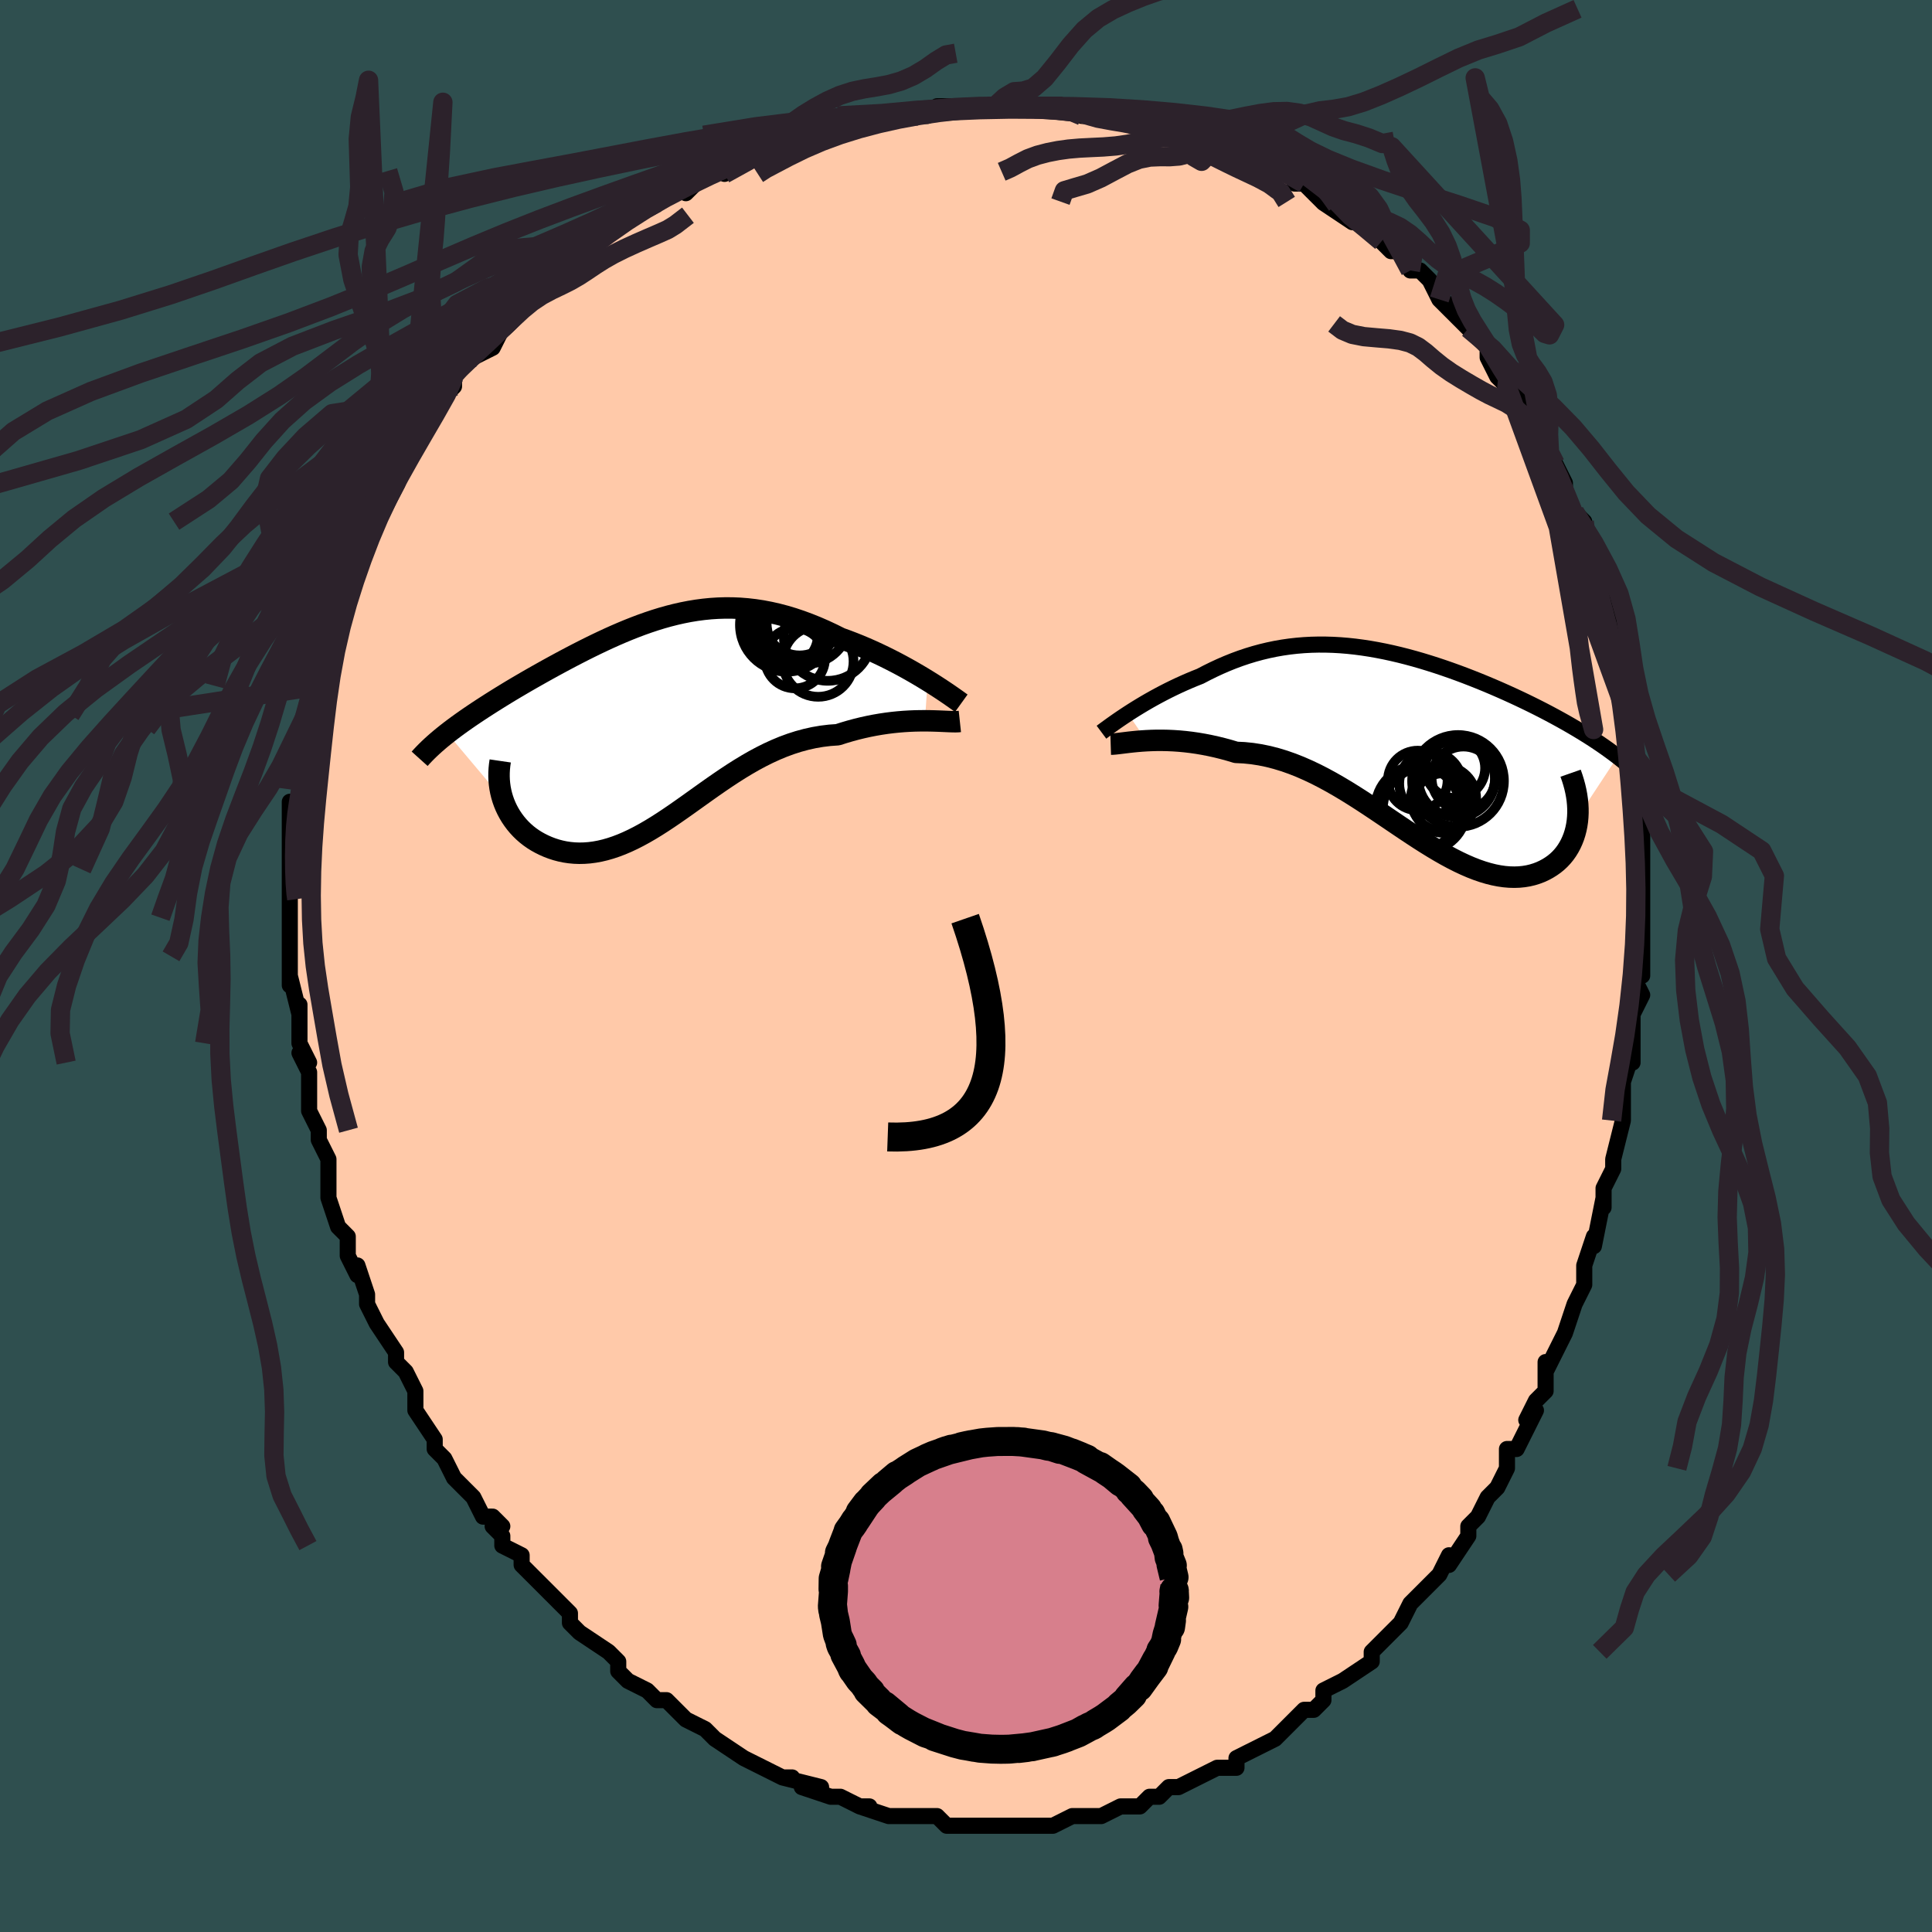 <svg viewBox="-100 -100 200 200" xmlns="http://www.w3.org/2000/svg" width="400" height="400" id="face-svg"><defs><clipPath id="leftEyeClipPath"><polyline points="27.844,-4.198,27.339,-4.507,26.814,-4.819,26.27,-5.135,25.709,-5.451,25.133,-5.767,24.544,-6.08,23.941,-6.389,23.328,-6.694,22.704,-6.992,22.072,-7.283,21.432,-7.565,20.786,-7.837,20.133,-8.099,19.476,-8.35,18.816,-8.588,17.992,-8.998,17.17,-9.382,16.35,-9.739,15.532,-10.068,14.719,-10.368,13.91,-10.639,13.106,-10.879,12.307,-11.089,11.514,-11.268,10.727,-11.418,9.945,-11.537,9.17,-11.626,8.4,-11.687,7.637,-11.719,6.88,-11.723,6.128,-11.7,5.383,-11.652,4.643,-11.578,3.909,-11.481,3.18,-11.361,2.457,-11.219,1.74,-11.057,1.027,-10.876,0.32,-10.677,-0.382,-10.461,-1.079,-10.229,-1.771,-9.984,-2.457,-9.725,-3.139,-9.455,-3.815,-9.174,-4.486,-8.884,-5.151,-8.586,-5.811,-8.28,-6.464,-7.969,-7.112,-7.652,-7.753,-7.332,-8.388,-7.008,-9.015,-6.682,-9.635,-6.355,-10.248,-6.026,-10.852,-5.698,-11.448,-5.371,-12.034,-5.044,-12.612,-4.719,-13.179,-4.397,-13.736,-4.076,-14.281,-3.758,-14.816,-3.444,-15.338,-3.132,-15.847,-2.823,-16.346,-2.516,-16.835,-2.212,-17.315,-1.91,-17.785,-1.61,-18.245,-1.313,-18.694,-1.018,-19.132,-0.726,-19.56,-0.436,-19.976,-0.149,-20.38,0.136,-20.772,0.418,-21.153,0.698,-21.521,0.975,-21.877,1.251,-16.14,8.068,-16.008,8.444,-15.855,8.815,-15.684,9.178,-15.494,9.533,-15.285,9.88,-15.058,10.216,-14.814,10.542,-14.552,10.856,-14.273,11.157,-13.978,11.444,-13.666,11.716,-13.339,11.973,-12.997,12.213,-12.641,12.435,-12.269,12.642,-11.879,12.836,-11.472,13.015,-11.049,13.176,-10.611,13.318,-10.159,13.438,-9.693,13.535,-9.214,13.606,-8.722,13.652,-8.219,13.67,-7.705,13.659,-7.18,13.62,-6.646,13.55,-6.102,13.451,-5.55,13.321,-4.989,13.16,-4.421,12.97,-3.844,12.75,-3.261,12.501,-2.67,12.224,-2.073,11.92,-1.469,11.59,-0.858,11.236,-0.241,10.859,0.382,10.461,1.012,10.044,1.648,9.611,2.291,9.163,2.941,8.704,3.598,8.235,4.262,7.76,4.934,7.281,5.613,6.801,6.301,6.324,6.997,5.852,7.701,5.388,8.414,4.936,9.137,4.499,9.868,4.079,10.609,3.681,11.36,3.306,12.121,2.958,12.891,2.638,13.671,2.351,14.46,2.098,15.259,1.881,16.066,1.701,16.881,1.561,17.703,1.461,18.531,1.402,19.178,1.195,19.823,1.005,20.465,0.831,21.104,0.675,21.738,0.535,22.367,0.412,22.989,0.305,23.603,0.214,24.208,0.138,24.802,0.077,25.385,0.029,25.953,-0.005,26.506,-0.028,27.042,-0.039,27.559,-0.042"></polyline></clipPath><clipPath id="rightEyeClipPath"><polyline points="-28.347,-3.432,-27.946,-3.69,-27.527,-3.953,-27.091,-4.22,-26.639,-4.49,-26.172,-4.761,-25.691,-5.032,-25.196,-5.302,-24.689,-5.57,-24.171,-5.835,-23.642,-6.095,-23.102,-6.351,-22.553,-6.6,-21.996,-6.843,-21.43,-7.079,-20.856,-7.307,-20.178,-7.661,-19.493,-7.998,-18.802,-8.319,-18.105,-8.62,-17.402,-8.902,-16.694,-9.163,-15.98,-9.403,-15.262,-9.621,-14.54,-9.817,-13.813,-9.991,-13.082,-10.143,-12.347,-10.272,-11.609,-10.378,-10.866,-10.462,-10.121,-10.524,-9.372,-10.564,-8.621,-10.582,-7.866,-10.579,-7.109,-10.556,-6.35,-10.513,-5.589,-10.45,-4.826,-10.368,-4.062,-10.267,-3.296,-10.15,-2.53,-10.015,-1.764,-9.865,-0.998,-9.699,-0.233,-9.519,0.531,-9.325,1.293,-9.118,2.053,-8.899,2.811,-8.668,3.565,-8.428,4.315,-8.177,5.061,-7.918,5.802,-7.651,6.536,-7.376,7.265,-7.094,7.986,-6.807,8.699,-6.515,9.404,-6.218,10.099,-5.917,10.785,-5.613,11.46,-5.306,12.124,-4.997,12.776,-4.687,13.416,-4.375,14.042,-4.063,14.655,-3.75,15.253,-3.437,15.838,-3.124,16.413,-2.809,16.977,-2.494,17.529,-2.177,18.069,-1.859,18.597,-1.541,19.112,-1.222,19.615,-0.903,20.104,-0.584,20.579,-0.264,21.041,0.055,21.489,0.375,21.923,0.694,22.343,1.013,18.219,7.274,18.179,7.701,18.117,8.119,18.033,8.529,17.929,8.928,17.804,9.317,17.657,9.694,17.491,10.058,17.303,10.408,17.096,10.743,16.869,11.062,16.622,11.364,16.356,11.648,16.071,11.913,15.768,12.158,15.445,12.386,15.102,12.599,14.739,12.794,14.355,12.97,13.952,13.123,13.53,13.253,13.09,13.357,12.631,13.433,12.154,13.481,11.661,13.498,11.151,13.485,10.624,13.44,10.082,13.362,9.525,13.252,8.953,13.109,8.367,12.934,7.767,12.726,7.154,12.487,6.528,12.216,5.89,11.916,5.24,11.587,4.579,11.231,3.907,10.849,3.224,10.443,2.53,10.015,1.827,9.568,1.115,9.104,0.393,8.625,-0.338,8.134,-1.077,7.634,-1.824,7.128,-2.58,6.619,-3.343,6.11,-4.114,5.604,-4.891,5.106,-5.676,4.617,-6.467,4.143,-7.264,3.685,-8.067,3.247,-8.875,2.832,-9.689,2.445,-10.507,2.086,-11.33,1.76,-12.156,1.47,-12.985,1.217,-13.817,1.003,-14.651,0.831,-15.485,0.702,-16.319,0.617,-17.152,0.577,-17.833,0.373,-18.509,0.188,-19.18,0.022,-19.844,-0.125,-20.502,-0.254,-21.151,-0.365,-21.791,-0.457,-22.421,-0.532,-23.039,-0.59,-23.645,-0.631,-24.236,-0.657,-24.812,-0.669,-25.371,-0.668,-25.912,-0.654,-26.433,-0.63"></polyline></clipPath><filter id="fuzzy"><feTurbulence id="turbulence" baseFrequency="0.05" numOctaves="3" type="noise" result="noise"></feTurbulence><feDisplacementMap in="SourceGraphic" in2="noise" scale="2"></feDisplacementMap></filter><linearGradient id="rainbowGradient" x1="0%" y1="0%" x2="100%" y2="0%"><stop offset="0%" style="stop-color: rgb(44, 34, 43);  stop-opacity: 1"></stop><stop offset="50%" style="stop-color: rgb(0, 191, 255);  stop-opacity: 1"></stop><stop offset="100%" style="stop-color: rgb(0, 191, 255);  stop-opacity: 1"></stop></linearGradient></defs><title>That&#39;s an ugly face</title><desc>CREATED BY XUAN TANG, MORE INFO AT TXSTC55.GITHUB.IO</desc><rect x="-100" y="-100" width="100%" height="100%" opacity="1" fill="rgb(47, 79, 79)"></rect><polyline id="faceContour" points="70,1,69,1,70,3,69,5,69,8,69,7,69,10,69,9,68,12,68,15,68,16,68,16,67,20,67,21,67,21,66,23,66,23,66,25,66,24,65,29,65,28,64,31,64,32,64,32,64,33,63,35,62,38,61,40,61,40,60,42,60,41,60,44,59,45,58,47,59,46,57,50,56,50,56,52,56,52,55,54,54,55,53,57,53,57,52,58,52,59,50,62,50,61,49,63,49,63,47,65,46,66,46,66,45,68,45,68,43,70,42,71,42,72,42,72,39,74,39,74,39,74,37,75,37,76,36,77,35,77,34,78,34,78,32,80,32,80,30,81,30,81,30,81,28,82,28,83,26,83,24,84,24,84,22,85,22,85,21,85,20,86,19,86,18,87,17,87,16,87,16,87,14,88,12,88,12,88,12,88,11,88,9,89,8,89,7,89,6,89,5,89,4,89,4,89,1,89,0,89,-1,89,0,89,-2,89,-3,88,-5,88,-5,88,-6,88,-7,88,-8,88,-11,87,-10,87,-11,87,-13,86,-14,86,-14,86,-17,85,-15,85,-19,84,-19,84,-18,84,-19,84,-21,83,-21,83,-23,82,-23,82,-26,80,-26,80,-26,80,-27,79,-29,78,-29,78,-31,76,-31,76,-32,76,-33,75,-35,74,-36,73,-36,72,-37,71,-37,71,-40,69,-40,69,-41,68,-41,67,-43,65,-43,65,-44,64,-44,64,-46,62,-46,61,-48,60,-48,59,-49,58,-48,58,-49,57,-50,57,-51,55,-51,55,-53,53,-54,51,-55,50,-55,49,-55,49,-57,46,-57,45,-57,44,-57,44,-58,42,-59,41,-59,40,-61,37,-61,37,-61,37,-62,35,-62,35,-62,34,-63,31,-63,32,-64,30,-64,28,-65,27,-66,24,-66,24,-66,22,-66,22,-66,20,-67,18,-67,17,-67,17,-68,15,-68,13,-68,11,-69,9,-68,10,-69,8,-69,6,-69,4,-69,5,-70,1,-70,2,-70,-1,-70,0,-70,-1,-70,-5,-70,-6,-70,-7,-70,-7,-70,-9,-70,-10,-70,-10,-70,-15,-70,-16,-70,-17,-69,-17,-69,-18,-69,-19,-69,-20,-69,-23,-69,-22,-68,-24,-68,-26,-68,-28,-67,-29,-67,-29,-67,-32,-66,-33,-66,-36,-65,-37,-66,-36,-65,-36,-64,-40,-64,-41,-63,-42,-63,-43,-63,-43,-63,-44,-62,-46,-61,-46,-60,-49,-60,-49,-59,-50,-59,-51,-58,-52,-58,-53,-57,-54,-56,-56,-55,-58,-55,-58,-54,-59,-53,-60,-53,-61,-51,-63,-51,-63,-51,-63,-49,-64,-48,-66,-48,-66,-47,-67,-45,-69,-46,-68,-43,-71,-43,-71,-42,-71,-41,-72,-41,-73,-38,-75,-40,-73,-38,-75,-37,-76,-36,-77,-34,-78,-32,-79,-32,-79,-32,-79,-30,-81,-29,-80,-27,-82,-26,-82,-24,-83,-25,-83,-25,-82,-21,-84,-22,-84,-19,-85,-19,-85,-19,-85,-18,-86,-16,-86,-15,-86,-13,-87,-12,-87,-10,-88,-9,-88,-9,-88,-7,-88,-5,-88,-4,-88,-3,-89,-2,-89,-1,-89,0,-89,1,-89,3,-89,4,-89,5,-89,6,-89,7,-89,7,-89,10,-89,11,-89,10,-89,14,-88,12,-88,16,-88,18,-88,18,-88,19,-87,20,-87,22,-87,23,-86,23,-86,24,-86,25,-86,26,-85,27,-85,28,-84,31,-83,29,-84,32,-83,34,-82,34,-81,35,-81,36,-80,37,-79,37,-79,40,-77,40,-77,41,-77,42,-76,43,-75,44,-74,45,-74,46,-72,47,-72,48,-71,49,-69,51,-68,49,-69,50,-68,52,-66,52,-66,54,-64,54,-63,55,-61,56,-60,56,-60,56,-61,58,-58,57,-58,59,-56,60,-54,60,-53,61,-52,62,-50,62,-49,62,-49,63,-47,63,-47,64,-46,64,-43,64,-43,65,-41,65,-40,65,-39,66,-39,67,-35,67,-33,67,-33,67,-32,68,-30,68,-28,68,-29,69,-26,69,-25,69,-24,69,-22,69,-22,69,-18,69,-17,69,-18,70,-14,70,-13,70,-11,70,-12,70,-9,70,-6,70,-7,70,-5,70,-5,70,-1,70,1,69,1" fill="#ffc9a9" stroke="black" stroke-width="1.667" stroke-linejoin="round" filter="url(#fuzzy)"></polyline><g transform="translate(45.11 -22.692)"><polyline id="rightCountour" points="-28.347,-3.432,-27.946,-3.69,-27.527,-3.953,-27.091,-4.22,-26.639,-4.49,-26.172,-4.761,-25.691,-5.032,-25.196,-5.302,-24.689,-5.57,-24.171,-5.835,-23.642,-6.095,-23.102,-6.351,-22.553,-6.6,-21.996,-6.843,-21.43,-7.079,-20.856,-7.307,-20.178,-7.661,-19.493,-7.998,-18.802,-8.319,-18.105,-8.62,-17.402,-8.902,-16.694,-9.163,-15.98,-9.403,-15.262,-9.621,-14.54,-9.817,-13.813,-9.991,-13.082,-10.143,-12.347,-10.272,-11.609,-10.378,-10.866,-10.462,-10.121,-10.524,-9.372,-10.564,-8.621,-10.582,-7.866,-10.579,-7.109,-10.556,-6.35,-10.513,-5.589,-10.45,-4.826,-10.368,-4.062,-10.267,-3.296,-10.15,-2.53,-10.015,-1.764,-9.865,-0.998,-9.699,-0.233,-9.519,0.531,-9.325,1.293,-9.118,2.053,-8.899,2.811,-8.668,3.565,-8.428,4.315,-8.177,5.061,-7.918,5.802,-7.651,6.536,-7.376,7.265,-7.094,7.986,-6.807,8.699,-6.515,9.404,-6.218,10.099,-5.917,10.785,-5.613,11.46,-5.306,12.124,-4.997,12.776,-4.687,13.416,-4.375,14.042,-4.063,14.655,-3.75,15.253,-3.437,15.838,-3.124,16.413,-2.809,16.977,-2.494,17.529,-2.177,18.069,-1.859,18.597,-1.541,19.112,-1.222,19.615,-0.903,20.104,-0.584,20.579,-0.264,21.041,0.055,21.489,0.375,21.923,0.694,22.343,1.013,18.219,7.274,18.179,7.701,18.117,8.119,18.033,8.529,17.929,8.928,17.804,9.317,17.657,9.694,17.491,10.058,17.303,10.408,17.096,10.743,16.869,11.062,16.622,11.364,16.356,11.648,16.071,11.913,15.768,12.158,15.445,12.386,15.102,12.599,14.739,12.794,14.355,12.97,13.952,13.123,13.53,13.253,13.09,13.357,12.631,13.433,12.154,13.481,11.661,13.498,11.151,13.485,10.624,13.44,10.082,13.362,9.525,13.252,8.953,13.109,8.367,12.934,7.767,12.726,7.154,12.487,6.528,12.216,5.89,11.916,5.24,11.587,4.579,11.231,3.907,10.849,3.224,10.443,2.53,10.015,1.827,9.568,1.115,9.104,0.393,8.625,-0.338,8.134,-1.077,7.634,-1.824,7.128,-2.58,6.619,-3.343,6.11,-4.114,5.604,-4.891,5.106,-5.676,4.617,-6.467,4.143,-7.264,3.685,-8.067,3.247,-8.875,2.832,-9.689,2.445,-10.507,2.086,-11.33,1.76,-12.156,1.47,-12.985,1.217,-13.817,1.003,-14.651,0.831,-15.485,0.702,-16.319,0.617,-17.152,0.577,-17.833,0.373,-18.509,0.188,-19.18,0.022,-19.844,-0.125,-20.502,-0.254,-21.151,-0.365,-21.791,-0.457,-22.421,-0.532,-23.039,-0.59,-23.645,-0.631,-24.236,-0.657,-24.812,-0.669,-25.371,-0.668,-25.912,-0.654,-26.433,-0.63" fill="white" stroke="white" stroke-width="0" stroke-linejoin="round" filter="url(#fuzzy)"></polyline></g><g transform="translate(-31.813 -25.342)"><polyline id="leftCountour" points="27.844,-4.198,27.339,-4.507,26.814,-4.819,26.27,-5.135,25.709,-5.451,25.133,-5.767,24.544,-6.08,23.941,-6.389,23.328,-6.694,22.704,-6.992,22.072,-7.283,21.432,-7.565,20.786,-7.837,20.133,-8.099,19.476,-8.35,18.816,-8.588,17.992,-8.998,17.17,-9.382,16.35,-9.739,15.532,-10.068,14.719,-10.368,13.91,-10.639,13.106,-10.879,12.307,-11.089,11.514,-11.268,10.727,-11.418,9.945,-11.537,9.17,-11.626,8.4,-11.687,7.637,-11.719,6.88,-11.723,6.128,-11.7,5.383,-11.652,4.643,-11.578,3.909,-11.481,3.18,-11.361,2.457,-11.219,1.74,-11.057,1.027,-10.876,0.32,-10.677,-0.382,-10.461,-1.079,-10.229,-1.771,-9.984,-2.457,-9.725,-3.139,-9.455,-3.815,-9.174,-4.486,-8.884,-5.151,-8.586,-5.811,-8.28,-6.464,-7.969,-7.112,-7.652,-7.753,-7.332,-8.388,-7.008,-9.015,-6.682,-9.635,-6.355,-10.248,-6.026,-10.852,-5.698,-11.448,-5.371,-12.034,-5.044,-12.612,-4.719,-13.179,-4.397,-13.736,-4.076,-14.281,-3.758,-14.816,-3.444,-15.338,-3.132,-15.847,-2.823,-16.346,-2.516,-16.835,-2.212,-17.315,-1.91,-17.785,-1.61,-18.245,-1.313,-18.694,-1.018,-19.132,-0.726,-19.56,-0.436,-19.976,-0.149,-20.38,0.136,-20.772,0.418,-21.153,0.698,-21.521,0.975,-21.877,1.251,-16.14,8.068,-16.008,8.444,-15.855,8.815,-15.684,9.178,-15.494,9.533,-15.285,9.88,-15.058,10.216,-14.814,10.542,-14.552,10.856,-14.273,11.157,-13.978,11.444,-13.666,11.716,-13.339,11.973,-12.997,12.213,-12.641,12.435,-12.269,12.642,-11.879,12.836,-11.472,13.015,-11.049,13.176,-10.611,13.318,-10.159,13.438,-9.693,13.535,-9.214,13.606,-8.722,13.652,-8.219,13.67,-7.705,13.659,-7.18,13.62,-6.646,13.55,-6.102,13.451,-5.55,13.321,-4.989,13.16,-4.421,12.97,-3.844,12.75,-3.261,12.501,-2.67,12.224,-2.073,11.92,-1.469,11.59,-0.858,11.236,-0.241,10.859,0.382,10.461,1.012,10.044,1.648,9.611,2.291,9.163,2.941,8.704,3.598,8.235,4.262,7.76,4.934,7.281,5.613,6.801,6.301,6.324,6.997,5.852,7.701,5.388,8.414,4.936,9.137,4.499,9.868,4.079,10.609,3.681,11.36,3.306,12.121,2.958,12.891,2.638,13.671,2.351,14.46,2.098,15.259,1.881,16.066,1.701,16.881,1.561,17.703,1.461,18.531,1.402,19.178,1.195,19.823,1.005,20.465,0.831,21.104,0.675,21.738,0.535,22.367,0.412,22.989,0.305,23.603,0.214,24.208,0.138,24.802,0.077,25.385,0.029,25.953,-0.005,26.506,-0.028,27.042,-0.039,27.559,-0.042" fill="white" stroke="white" stroke-width="0" stroke-linejoin="round" filter="url(#fuzzy)"></polyline></g><g transform="translate(45.11 -22.692)"><polyline id="rightUpper" points="-31.086,-1.51,-30.938,-1.62,-30.757,-1.753,-30.546,-1.909,-30.306,-2.084,-30.04,-2.276,-29.747,-2.483,-29.43,-2.705,-29.091,-2.937,-28.729,-3.18,-28.347,-3.432,-27.946,-3.69,-27.527,-3.953,-27.091,-4.22,-26.639,-4.49,-26.172,-4.761,-25.691,-5.032,-25.196,-5.302,-24.689,-5.57,-24.171,-5.835,-23.642,-6.095,-23.102,-6.351,-22.553,-6.6,-21.996,-6.843,-21.43,-7.079,-20.856,-7.307,-20.178,-7.661,-19.493,-7.998,-18.802,-8.319,-18.105,-8.62,-17.402,-8.902,-16.694,-9.163,-15.98,-9.403,-15.262,-9.621,-14.54,-9.817,-13.813,-9.991,-13.082,-10.143,-12.347,-10.272,-11.609,-10.378,-10.866,-10.462,-10.121,-10.524,-9.372,-10.564,-8.621,-10.582,-7.866,-10.579,-7.109,-10.556,-6.35,-10.513,-5.589,-10.45,-4.826,-10.368,-4.062,-10.267,-3.296,-10.15,-2.53,-10.015,-1.764,-9.865,-0.998,-9.699,-0.233,-9.519,0.531,-9.325,1.293,-9.118,2.053,-8.899,2.811,-8.668,3.565,-8.428,4.315,-8.177,5.061,-7.918,5.802,-7.651,6.536,-7.376,7.265,-7.094,7.986,-6.807,8.699,-6.515,9.404,-6.218,10.099,-5.917,10.785,-5.613,11.46,-5.306,12.124,-4.997,12.776,-4.687,13.416,-4.375,14.042,-4.063,14.655,-3.75,15.253,-3.437,15.838,-3.124,16.413,-2.809,16.977,-2.494,17.529,-2.177,18.069,-1.859,18.597,-1.541,19.112,-1.222,19.615,-0.903,20.104,-0.584,20.579,-0.264,21.041,0.055,21.489,0.375,21.923,0.694,22.343,1.013,22.748,1.332,23.139,1.651,23.516,1.969,23.878,2.287,24.225,2.604,24.559,2.921,24.878,3.237,25.183,3.553,25.475,3.868,25.753,4.182" fill="none" stroke="black" stroke-width="1.667" stroke-linejoin="round" filter="url(#fuzzy)"></polyline><polyline id="rightLower" points="-30.133,-0.273,-29.918,-0.28,-29.662,-0.301,-29.368,-0.334,-29.039,-0.374,-28.676,-0.419,-28.282,-0.467,-27.858,-0.514,-27.408,-0.558,-26.932,-0.598,-26.433,-0.63,-25.912,-0.654,-25.371,-0.668,-24.812,-0.669,-24.236,-0.657,-23.645,-0.631,-23.039,-0.59,-22.421,-0.532,-21.791,-0.457,-21.151,-0.365,-20.502,-0.254,-19.844,-0.125,-19.18,0.022,-18.509,0.188,-17.833,0.373,-17.152,0.577,-16.319,0.617,-15.485,0.702,-14.651,0.831,-13.817,1.003,-12.985,1.217,-12.156,1.47,-11.33,1.76,-10.507,2.086,-9.689,2.445,-8.875,2.832,-8.067,3.247,-7.264,3.685,-6.467,4.143,-5.676,4.617,-4.891,5.106,-4.114,5.604,-3.343,6.11,-2.58,6.619,-1.824,7.128,-1.077,7.634,-0.338,8.134,0.393,8.625,1.115,9.104,1.827,9.568,2.53,10.015,3.224,10.443,3.907,10.849,4.579,11.231,5.24,11.587,5.89,11.916,6.528,12.216,7.154,12.487,7.767,12.726,8.367,12.934,8.953,13.109,9.525,13.252,10.082,13.362,10.624,13.44,11.151,13.485,11.661,13.498,12.154,13.481,12.631,13.433,13.09,13.357,13.53,13.253,13.952,13.123,14.355,12.97,14.739,12.794,15.102,12.599,15.445,12.386,15.768,12.158,16.071,11.913,16.356,11.648,16.622,11.364,16.869,11.062,17.096,10.743,17.303,10.408,17.491,10.058,17.657,9.694,17.804,9.317,17.929,8.928,18.033,8.529,18.117,8.119,18.179,7.701,18.219,7.274,18.239,6.84,18.237,6.4,18.214,5.955,18.17,5.505,18.105,5.05,18.019,4.592,17.913,4.131,17.787,3.668,17.642,3.202,17.478,2.734" fill="none" stroke="black" stroke-width="2.222" stroke-linejoin="round" filter="url(#fuzzy)"></polyline><!--[--><circle r="3.288" cx="6.381" cy="3.261" stroke="black" fill="none" stroke-width="1" filter="url(#fuzzy)" clip-path="url(#rightEyeClipPath)"></circle><circle r="3.255" cx="2.993" cy="3.808" stroke="black" fill="none" stroke-width="1" filter="url(#fuzzy)" clip-path="url(#rightEyeClipPath)"></circle><circle r="3.101" cx="5.529" cy="2.202" stroke="black" fill="none" stroke-width="1" filter="url(#fuzzy)" clip-path="url(#rightEyeClipPath)"></circle><circle r="3.969" cx="5.677" cy="3.309" stroke="black" fill="none" stroke-width="1" filter="url(#fuzzy)" clip-path="url(#rightEyeClipPath)"></circle><circle r="4.385" cx="1.665" cy="6.349" stroke="black" fill="none" stroke-width="1" filter="url(#fuzzy)" clip-path="url(#rightEyeClipPath)"></circle><circle r="3.083" cx="4.288" cy="5.824" stroke="black" fill="none" stroke-width="1" filter="url(#fuzzy)" clip-path="url(#rightEyeClipPath)"></circle><circle r="3.378" cx="4.326" cy="5.37" stroke="black" fill="none" stroke-width="1" filter="url(#fuzzy)" clip-path="url(#rightEyeClipPath)"></circle><circle r="4.335" cx="2.373" cy="6.445" stroke="black" fill="none" stroke-width="1" filter="url(#fuzzy)" clip-path="url(#rightEyeClipPath)"></circle><circle r="3.086" cx="1.655" cy="3.484" stroke="black" fill="none" stroke-width="1" filter="url(#fuzzy)" clip-path="url(#rightEyeClipPath)"></circle><circle r="4.752" cx="5.824" cy="3.533" stroke="black" fill="none" stroke-width="1" filter="url(#fuzzy)" clip-path="url(#rightEyeClipPath)"></circle><!--]--></g><g transform="translate(-31.813 -25.342)"><polyline id="leftUpper" points="31.326,-1.86,31.14,-1.994,30.912,-2.159,30.643,-2.349,30.337,-2.564,29.996,-2.799,29.622,-3.053,29.217,-3.322,28.785,-3.604,28.326,-3.897,27.844,-4.198,27.339,-4.507,26.814,-4.819,26.27,-5.135,25.709,-5.451,25.133,-5.767,24.544,-6.08,23.941,-6.389,23.328,-6.694,22.704,-6.992,22.072,-7.283,21.432,-7.565,20.786,-7.837,20.133,-8.099,19.476,-8.35,18.816,-8.588,17.992,-8.998,17.17,-9.382,16.35,-9.739,15.532,-10.068,14.719,-10.368,13.91,-10.639,13.106,-10.879,12.307,-11.089,11.514,-11.268,10.727,-11.418,9.945,-11.537,9.17,-11.626,8.4,-11.687,7.637,-11.719,6.88,-11.723,6.128,-11.7,5.383,-11.652,4.643,-11.578,3.909,-11.481,3.18,-11.361,2.457,-11.219,1.74,-11.057,1.027,-10.876,0.32,-10.677,-0.382,-10.461,-1.079,-10.229,-1.771,-9.984,-2.457,-9.725,-3.139,-9.455,-3.815,-9.174,-4.486,-8.884,-5.151,-8.586,-5.811,-8.28,-6.464,-7.969,-7.112,-7.652,-7.753,-7.332,-8.388,-7.008,-9.015,-6.682,-9.635,-6.355,-10.248,-6.026,-10.852,-5.698,-11.448,-5.371,-12.034,-5.044,-12.612,-4.719,-13.179,-4.397,-13.736,-4.076,-14.281,-3.758,-14.816,-3.444,-15.338,-3.132,-15.847,-2.823,-16.346,-2.516,-16.835,-2.212,-17.315,-1.91,-17.785,-1.61,-18.245,-1.313,-18.694,-1.018,-19.132,-0.726,-19.56,-0.436,-19.976,-0.149,-20.38,0.136,-20.772,0.418,-21.153,0.698,-21.521,0.975,-21.877,1.251,-22.22,1.524,-22.551,1.794,-22.869,2.063,-23.175,2.33,-23.468,2.594,-23.748,2.857,-24.016,3.118,-24.271,3.377,-24.515,3.634,-24.746,3.89" fill="none" stroke="black" stroke-width="2.222" stroke-linejoin="round" filter="url(#fuzzy)"></polyline><polyline id="leftLower" points="31.177,0.025,30.981,0.046,30.74,0.054,30.459,0.051,30.138,0.041,29.782,0.025,29.394,0.008,28.974,-0.01,28.527,-0.025,28.055,-0.037,27.559,-0.042,27.042,-0.039,26.506,-0.028,25.953,-0.005,25.385,0.029,24.802,0.077,24.208,0.138,23.603,0.214,22.989,0.305,22.367,0.412,21.738,0.535,21.104,0.675,20.465,0.831,19.823,1.005,19.178,1.195,18.531,1.402,17.703,1.461,16.881,1.561,16.066,1.701,15.259,1.881,14.46,2.098,13.671,2.351,12.891,2.638,12.121,2.958,11.36,3.306,10.609,3.681,9.868,4.079,9.137,4.499,8.414,4.936,7.701,5.388,6.997,5.852,6.301,6.324,5.613,6.801,4.934,7.281,4.262,7.76,3.598,8.235,2.941,8.704,2.291,9.163,1.648,9.611,1.012,10.044,0.382,10.461,-0.241,10.859,-0.858,11.236,-1.469,11.59,-2.073,11.92,-2.67,12.224,-3.261,12.501,-3.844,12.75,-4.421,12.97,-4.989,13.16,-5.55,13.321,-6.102,13.451,-6.646,13.55,-7.18,13.62,-7.705,13.659,-8.219,13.67,-8.722,13.652,-9.214,13.606,-9.693,13.535,-10.159,13.438,-10.611,13.318,-11.049,13.176,-11.472,13.015,-11.879,12.836,-12.269,12.642,-12.641,12.435,-12.997,12.213,-13.339,11.973,-13.666,11.716,-13.978,11.444,-14.273,11.157,-14.552,10.856,-14.814,10.542,-15.058,10.216,-15.285,9.88,-15.494,9.533,-15.684,9.178,-15.855,8.815,-16.008,8.444,-16.14,8.068,-16.254,7.686,-16.348,7.299,-16.423,6.908,-16.477,6.515,-16.513,6.118,-16.529,5.72,-16.525,5.32,-16.503,4.919,-16.462,4.516,-16.403,4.114" fill="none" stroke="black" stroke-width="2.222" stroke-linejoin="round" filter="url(#fuzzy)"></polyline><!--[--><circle r="4.456" cx="13.993" cy="-10.502" stroke="black" fill="none" stroke-width="1" filter="url(#fuzzy)" clip-path="url(#leftEyeClipPath)"></circle><circle r="4.849" cx="13.261" cy="-9.975" stroke="black" fill="none" stroke-width="1" filter="url(#fuzzy)" clip-path="url(#leftEyeClipPath)"></circle><circle r="4.546" cx="17.502" cy="-8.726" stroke="black" fill="none" stroke-width="1" filter="url(#fuzzy)" clip-path="url(#leftEyeClipPath)"></circle><circle r="4.406" cx="14.379" cy="-10.838" stroke="black" fill="none" stroke-width="1" filter="url(#fuzzy)" clip-path="url(#leftEyeClipPath)"></circle><circle r="4.872" cx="13.552" cy="-10.969" stroke="black" fill="none" stroke-width="1" filter="url(#fuzzy)" clip-path="url(#leftEyeClipPath)"></circle><circle r="3.063" cx="13.408" cy="-8.868" stroke="black" fill="none" stroke-width="1" filter="url(#fuzzy)" clip-path="url(#leftEyeClipPath)"></circle><circle r="4.256" cx="15.428" cy="-10.215" stroke="black" fill="none" stroke-width="1" filter="url(#fuzzy)" clip-path="url(#leftEyeClipPath)"></circle><circle r="3.662" cx="16.51" cy="-6.188" stroke="black" fill="none" stroke-width="1" filter="url(#fuzzy)" clip-path="url(#leftEyeClipPath)"></circle><circle r="3.11" cx="14.108" cy="-6.511" stroke="black" fill="none" stroke-width="1" filter="url(#fuzzy)" clip-path="url(#leftEyeClipPath)"></circle><circle r="3.655" cx="14.589" cy="-10.463" stroke="black" fill="none" stroke-width="1" filter="url(#fuzzy)" clip-path="url(#leftEyeClipPath)"></circle><!--]--></g><g id="hairs"><!--[--><polyline points="-1.062,-94.492,-2.067,-94.309,-3.097,-93.682,-4.217,-92.886,-5.442,-92.159,-6.718,-91.611,-7.987,-91.248,-9.237,-91.014,-10.486,-90.816,-11.759,-90.547,-13.06,-90.126,-14.368,-89.54,-15.642,-88.845,-16.831,-88.113,-17.882,-87.379,-18.773,-86.626,-19.547,-85.836,-20.326,-85.027,-21.267,-84.224,-22.562,-83.346,-25,-82" fill="none" stroke="rgb(44, 34, 43)" stroke-width="2" stroke-linejoin="round" filter="url(#fuzzy)"></polyline><polyline points="-38,-75,-39.951,-73.454,-41.052,-72.42,-41.951,-71.691,-42.844,-71.067,-43.77,-70.41,-44.713,-69.673,-45.646,-68.868,-46.557,-68.024,-47.446,-67.169,-48.324,-66.325,-49.194,-65.512,-50.05,-64.745,-50.879,-64.024,-51.676,-63.322,-52.459,-62.58,-53.257,-61.742,-54.09,-60.82,-54.99,-59.915,-56.066,-59.124" fill="none" stroke="rgb(44, 34, 43)" stroke-width="2" stroke-linejoin="round" filter="url(#fuzzy)"></polyline><polyline points="-48,-66,-47.615,-66.351,-46.807,-67.113,-45.891,-67.96,-44.929,-68.75,-43.927,-69.42,-42.908,-69.965,-41.908,-70.442,-40.958,-70.918,-40.068,-71.433,-39.225,-71.984,-38.389,-72.548,-37.503,-73.112,-36.506,-73.676,-35.372,-74.243,-34.133,-74.81,-32.887,-75.355,-31.771,-75.835,-30.879,-76.235,-30.093,-76.716,-28.785,-77.72" fill="none" stroke="rgb(44, 34, 43)" stroke-width="2" stroke-linejoin="round" filter="url(#fuzzy)"></polyline><polyline points="-57,-54,-57.927,-57.643,-59.562,-61.419,-59.703,-63.266,-58.544,-63.684,-57.031,-63.804,-55.885,-64.392,-55.35,-65.657,-55.291,-67.424,-55.403,-69.387,-55.43,-71.324,-55.294,-73.201,-55.089,-75.132,-54.928,-77.219,-54.793,-79.41,-54.591,-81.601,-54.412,-84.269,-54.153,-89.415,-58,-52,-59.281,-51.565,-59.726,-50.588,-60.189,-49.579,-60.809,-48.567,-61.511,-47.523,-62.197,-46.467,-62.811,-45.447,-63.35,-44.492,-63.846,-43.585,-64.337,-42.671,-64.85,-41.696,-65.391,-40.646,-65.948,-39.564,-66.498,-38.519,-67.023,-37.544,-67.512,-36.574,-67.968,-35.455,-68.399,-34.057,-68.787,-32.41,-69.086,-30.809,-69.33,-30.009,-59,-50,-60.235,-52.302,-61.611,-54.984,-61.686,-56.709,-60.902,-57.884,-60.234,-59.336,-60.319,-61.576,-61.193,-64.583,-62.428,-67.93,-63.475,-71.069,-63.964,-73.618,-63.858,-75.523,-63.399,-77.048,-62.947,-78.627,-62.76,-80.618,-62.835,-83.056,-62.912,-85.611,-62.696,-87.89,-62.207,-89.883,-61.849,-91.692,-61.839,-91.414,-60,-49,-61.827,-47.628,-63.59,-46.988,-65.012,-46.474,-65.903,-45.832,-66.404,-44.999,-66.775,-44.003,-67.198,-42.901,-67.713,-41.756,-68.279,-40.619,-68.864,-39.525,-69.499,-38.479,-70.268,-37.46,-71.241,-36.441,-72.43,-35.401,-73.778,-34.339,-75.202,-33.26,-76.651,-32.163,-78.128,-31.032,-79.637,-29.85,-81.09,-28.635,-82.353,-27.465,-83.48,-26.374,-84.837,-24.59" fill="none" stroke="rgb(44, 34, 43)" stroke-width="2" stroke-linejoin="round" filter="url(#fuzzy)"></polyline><polyline points="-63,-44,-65.22,-47.847,-66.056,-50.408,-65.553,-51.793,-64.602,-52.662,-63.732,-53.484,-63.004,-54.392,-62.32,-55.387,-61.653,-56.509,-61.082,-57.847,-60.708,-59.465,-60.581,-61.361,-60.683,-63.484,-60.946,-65.761,-61.271,-68.105,-61.525,-70.383,-61.562,-72.408,-61.273,-74.012,-60.675,-75.218,-59.957,-76.362,-59.383,-77.933,-59.208,-80.111,-59.858,-82.304" fill="none" stroke="rgb(44, 34, 43)" stroke-width="2" stroke-linejoin="round" filter="url(#fuzzy)"></polyline><polyline points="-64,-40,-65.057,-37.699,-65.465,-36.719,-65.684,-35.993,-65.937,-35.036,-66.27,-33.791,-66.655,-32.386,-67.051,-30.957,-67.435,-29.571,-67.805,-28.219,-68.17,-26.869,-68.543,-25.515,-68.927,-24.192,-69.302,-22.942,-69.631,-21.75,-69.885,-20.546,-70.077,-19.342,-70.213,-18.316" fill="none" stroke="rgb(44, 34, 43)" stroke-width="2" stroke-linejoin="round" filter="url(#fuzzy)"></polyline><polyline points="-66,-33,-66.439,-31.527,-66.789,-30.095,-67.127,-28.816,-67.458,-27.531,-67.764,-26.184,-68.031,-24.815,-68.248,-23.481,-68.417,-22.208,-68.549,-21.005,-68.668,-19.876,-68.798,-18.819,-68.948,-17.816,-69.112,-16.809,-69.269,-15.712,-69.395,-14.443,-69.475,-12.981,-69.504,-11.411,-69.488,-9.898,-69.436,-8.58,-69.354,-7.502,-69.276,-6.928" fill="none" stroke="rgb(44, 34, 43)" stroke-width="2" stroke-linejoin="round" filter="url(#fuzzy)"></polyline><polyline points="61,-52,60.403,-53.161,60.308,-55.015,60.357,-57.195,60.182,-59.079,59.73,-60.467,59.128,-61.475,58.503,-62.321,57.937,-63.23,57.486,-64.388,57.177,-65.894,56.999,-67.728,56.905,-69.768,56.833,-71.851,56.754,-73.857,56.672,-75.755,56.6,-77.595,56.52,-79.452,56.37,-81.38,56.09,-83.375,55.653,-85.367,55.043,-87.209,54.216,-88.712,53.218,-89.887,52.712,-91.939,60,-53,59.608,-54.245,58.78,-55.64,57.844,-56.816,56.901,-57.676,55.977,-58.263,55.081,-58.697,54.2,-59.113,53.297,-59.592,52.331,-60.144,51.298,-60.753,50.246,-61.407,49.249,-62.106,48.361,-62.827,47.572,-63.511,46.808,-64.083,45.965,-64.498,44.963,-64.764,43.785,-64.926,42.486,-65.034,41.176,-65.152,39.982,-65.389,38.971,-65.814,38.109,-66.47" fill="none" stroke="rgb(44, 34, 43)" stroke-width="2" stroke-linejoin="round" filter="url(#fuzzy)"></polyline><polyline points="60,-53,60.649,-51.621,61.208,-50.375,61.432,-49.18,61.455,-47.971,61.455,-46.746,61.517,-45.506,61.645,-44.247,61.816,-42.971,62.014,-41.698,62.237,-40.44,62.482,-39.186,62.739,-37.9,62.99,-36.546,63.218,-35.117,63.411,-33.651,63.575,-32.216,63.73,-30.868,63.895,-29.609,64.064,-28.411,64.233,-27.285,64.478,-26.213,64.967,-24.48,60,-53,60.829,-51.771,61.413,-50.536,61.841,-49.484,62.228,-48.533,62.62,-47.581,63.015,-46.564,63.398,-45.459,63.763,-44.284,64.115,-43.073,64.468,-41.848,64.835,-40.61,65.224,-39.337,65.629,-38.005,66.033,-36.612,66.413,-35.187,66.751,-33.781,67.05,-32.434,67.327,-31.154,67.602,-29.929,67.89,-28.744,68.204,-27.563,68.562,-26.259,68.8,-24.928,56,-60,56.093,-60.836,55.469,-61.818,54.732,-63.039,53.958,-64.323,53.164,-65.565,52.416,-66.75,51.793,-67.909,51.328,-69.088,50.985,-70.335,50.678,-71.676,50.311,-73.091,49.814,-74.511,49.167,-75.855,48.391,-77.082,47.54,-78.211,46.673,-79.319,45.846,-80.503,45.111,-81.856,44.521,-83.389,44.06,-84.815,60.935,-66.375,60.407,-65.336,59.91,-65.487,59.178,-66.209,58.204,-67.109,57.086,-68.022,55.929,-68.888,54.806,-69.669,53.748,-70.337,52.749,-70.893,51.777,-71.379,50.804,-71.873,49.822,-72.454,48.845,-73.171,47.886,-74.015,46.936,-74.914,45.963,-75.766,44.929,-76.476,43.823,-77.004,42.68,-77.395,41.571,-77.778,40.559,-78.341,39.609,-79.215,38.512,-80.082,37,-79" fill="none" stroke="rgb(44, 34, 43)" stroke-width="2" stroke-linejoin="round" filter="url(#fuzzy)"></polyline><polyline points="63.306,-99.088,60.039,-97.613,57.266,-96.182,55.053,-95.438,53.031,-94.818,50.996,-93.982,48.929,-92.975,46.876,-91.954,44.876,-91.004,42.962,-90.154,41.177,-89.446,39.557,-88.954,38.083,-88.693,36.656,-88.526,35.129,-88.177,33.423,-87.394,31.616,-86.175,29.897,-84.931,28.345,-84.4,27,-85" fill="none" stroke="rgb(44, 34, 43)" stroke-width="2" stroke-linejoin="round" filter="url(#fuzzy)"></polyline><polyline points="9.78,-79.131,10.184,-80.256,11.264,-80.581,12.547,-80.958,13.966,-81.579,15.394,-82.342,16.722,-83.04,17.925,-83.518,19.039,-83.742,20.095,-83.785,21.102,-83.779,22.057,-83.851,22.981,-84.076,23.925,-84.432,24.935,-84.789,25.988,-84.974,27,-85" fill="none" stroke="rgb(44, 34, 43)" stroke-width="2" stroke-linejoin="round" filter="url(#fuzzy)"></polyline><polyline points="26,-85,24.39,-83.302,23.59,-83.762,22.988,-84.623,22.299,-85.317,21.431,-85.699,20.4,-85.77,19.261,-85.61,18.054,-85.341,16.8,-85.079,15.513,-84.893,14.221,-84.788,12.959,-84.729,11.759,-84.668,10.623,-84.569,9.531,-84.417,8.459,-84.207,7.406,-83.932,6.404,-83.564,5.478,-83.093,4.592,-82.611,3.695,-82.219" fill="none" stroke="rgb(44, 34, 43)" stroke-width="2" stroke-linejoin="round" filter="url(#fuzzy)"></polyline><polyline points="16,-88,17.343,-87.962,18.267,-87.823,19.243,-87.715,20.307,-87.633,21.368,-87.515,22.371,-87.364,23.333,-87.242,24.312,-87.212,25.361,-87.293,26.509,-87.472,27.757,-87.716,29.088,-87.991,30.469,-88.251,31.865,-88.433,33.235,-88.461,34.542,-88.278,35.764,-87.886,36.906,-87.369,38.012,-86.865,39.149,-86.472,40.37,-86.152,41.69,-85.725,43.099,-85.141,44.349,-85.371" fill="none" stroke="rgb(44, 34, 43)" stroke-width="2" stroke-linejoin="round" filter="url(#fuzzy)"></polyline><polyline points="11,-89,11.271,-88.635,12.367,-88.128,13.661,-87.763,15.03,-87.509,16.356,-87.286,17.578,-87.041,18.702,-86.754,19.755,-86.426,20.747,-86.065,21.68,-85.683,22.558,-85.29,23.405,-84.891,24.254,-84.482,25.141,-84.047,26.083,-83.58,27.079,-83.085,28.108,-82.585,29.151,-82.096,30.227,-81.59,31.393,-80.965,32.576,-80.098,33.201,-79.097" fill="none" stroke="rgb(44, 34, 43)" stroke-width="2" stroke-linejoin="round" filter="url(#fuzzy)"></polyline><polyline points="29.446,-101.294,28.347,-101.112,27.46,-101.247,26.524,-101.475,25.395,-101.585,24.121,-101.577,22.78,-101.489,21.386,-101.285,19.916,-100.911,18.364,-100.37,16.771,-99.722,15.199,-98.995,13.69,-98.107,12.243,-96.907,10.834,-95.325,9.454,-93.526,8.142,-91.911,6.958,-90.895,5.922,-90.571,4.973,-90.504,4.003,-89.926,3,-89" fill="none" stroke="rgb(44, 34, 43)" stroke-width="2" stroke-linejoin="round" filter="url(#fuzzy)"></polyline><polyline points="-5,-88,-8.703,-87.909,-11.368,-87.52,-14.27,-86.905,-17.317,-86.194,-20.184,-85.443,-22.745,-84.646,-25.042,-83.783,-27.164,-82.84,-29.201,-81.82,-31.251,-80.736,-33.422,-79.592,-35.817,-78.388,-38.516,-77.114,-41.544,-75.763,-44.865,-74.332,-48.372,-72.825,-51.903,-71.255,-55.282,-69.639,-58.364,-67.99,-61.095,-66.31,-63.537,-64.594,-65.865,-62.826,-68.309,-60.985,-71.078,-59.056,-74.287,-57.035,-77.909,-54.934,-81.785,-52.775,-85.659,-50.592,-89.25,-48.422,-92.327,-46.291,-94.852,-44.203,-97.134,-42.11,-99.762,-39.934,-102.894,-37.808,-105.376,-37" fill="none" stroke="rgb(44, 34, 43)" stroke-width="2" stroke-linejoin="round" filter="url(#fuzzy)"></polyline><polyline points="-18,-86,-19.854,-84.988,-22.024,-84.003,-24.161,-83.16,-26.463,-82.36,-28.997,-81.459,-31.631,-80.379,-34.18,-79.121,-36.533,-77.73,-38.702,-76.269,-40.788,-74.784,-42.906,-73.296,-45.121,-71.799,-47.427,-70.269,-49.766,-68.684,-52.075,-67.034,-54.329,-65.318,-56.547,-63.541,-58.781,-61.706,-61.075,-59.814,-63.438,-57.864,-65.82,-55.859,-68.122,-53.811,-70.232,-51.735,-72.087,-49.642,-73.72,-47.541,-75.277,-45.431,-76.98,-43.306,-79.035,-41.16,-81.532,-38.977,-84.36,-36.727,-87.171,-34.355,-89.442,-31.776,-90.871,-28.94,-92.726,-26" fill="none" stroke="rgb(44, 34, 43)" stroke-width="2" stroke-linejoin="round" filter="url(#fuzzy)"></polyline><polyline points="-19,-85,-21.428,-84.024,-24.02,-82.963,-26.517,-81.826,-28.89,-80.676,-31.098,-79.529,-33.15,-78.352,-35.096,-77.107,-37.007,-75.769,-38.939,-74.331,-40.921,-72.805,-42.946,-71.214,-44.977,-69.586,-46.971,-67.942,-48.898,-66.288,-50.759,-64.613,-52.583,-62.889,-54.412,-61.085,-56.278,-59.177,-58.172,-57.16,-60.035,-55.046,-61.783,-52.865,-63.369,-50.651,-64.829,-48.44,-66.251,-46.293,-67.633,-44.368,-68.693,-43" fill="none" stroke="rgb(44, 34, 43)" stroke-width="2" stroke-linejoin="round" filter="url(#fuzzy)"></polyline><polyline points="-25,-83,-26.869,-81.787,-29.744,-80.544,-32.658,-79.394,-35.181,-78.227,-37.323,-76.968,-39.319,-75.594,-41.406,-74.113,-43.694,-72.547,-46.17,-70.924,-48.741,-69.269,-51.29,-67.593,-53.71,-65.892,-55.938,-64.151,-57.96,-62.349,-59.811,-60.47,-61.548,-58.508,-63.224,-56.469,-64.871,-54.369,-66.497,-52.23,-68.092,-50.073,-69.642,-47.912,-71.137,-45.752,-72.575,-43.585,-73.965,-41.393,-75.331,-39.154,-76.709,-36.847,-78.153,-34.463,-79.73,-32.006,-81.499,-29.494,-83.458,-26.959,-85.459,-24.433,-87.2,-21.936,-88.36,-19.473,-88.947,-16.996,-89.622,-14.228,-91.541,-10" fill="none" stroke="rgb(44, 34, 43)" stroke-width="2" stroke-linejoin="round" filter="url(#fuzzy)"></polyline><polyline points="-24,-83,-27.376,-81.961,-29.983,-80.705,-32.47,-79.271,-35.009,-77.729,-37.446,-76.16,-39.594,-74.632,-41.423,-73.157,-43.05,-71.699,-44.649,-70.205,-46.359,-68.638,-48.239,-66.988,-50.283,-65.265,-52.443,-63.485,-54.658,-61.654,-56.868,-59.768,-59.024,-57.822,-61.079,-55.818,-62.988,-53.769,-64.712,-51.695,-66.232,-49.611,-67.565,-47.522,-68.774,-45.424,-69.958,-43.315,-71.227,-41.189,-72.652,-39.038,-74.203,-36.838,-75.717,-34.527,-76.959,-31.947,-77.754,-29" fill="none" stroke="rgb(44, 34, 43)" stroke-width="2" stroke-linejoin="round" filter="url(#fuzzy)"></polyline><polyline points="-32,-79,-33.246,-78.338,-35.436,-77.063,-37.704,-75.627,-39.919,-74.098,-42.036,-72.485,-44.007,-70.822,-45.831,-69.142,-47.551,-67.459,-49.225,-65.763,-50.904,-64.028,-52.618,-62.226,-54.385,-60.34,-56.205,-58.365,-58.061,-56.311,-59.915,-54.198,-61.724,-52.051,-63.446,-49.889,-65.061,-47.725,-66.572,-45.56,-67.997,-43.383,-69.361,-41.177,-70.673,-38.922,-71.927,-36.604,-73.103,-34.217,-74.186,-31.767,-75.188,-29.271,-76.144,-26.751,-77.098,-24.226,-78.067,-21.705,-79.015,-19.18,-79.881,-16.631,-80.626,-14.05,-81.28,-11.479,-81.938,-9.054,-82.714,-6.932,-83.394,-5" fill="none" stroke="rgb(44, 34, 43)" stroke-width="2" stroke-linejoin="round" filter="url(#fuzzy)"></polyline><polyline points="-38,-75,-48.337,-74.144,-50.388,-72.547,-52.821,-70.805,-56.36,-69.092,-60.713,-67.438,-65.418,-65.81,-69.725,-64.156,-73.032,-62.427,-75.405,-60.593,-77.62,-58.647,-80.715,-56.602,-85.432,-54.484,-91.867,-52.329,-99.411,-50.17,-106.971,-48.036,-113.43,-45.938,-118.213,-43.867,-121.689,-41.789,-125.019,-39.666,-129.394,-37.476,-135.255,-35.171,-142.091,-32.493,-145.165,-29" fill="none" stroke="rgb(44, 34, 43)" stroke-width="2" stroke-linejoin="round" filter="url(#fuzzy)"></polyline><polyline points="-41,-73,-44.593,-71.547,-49.514,-70.165,-52.672,-68.499,-54.046,-66.679,-54.644,-64.832,-55.295,-62.988,-56.396,-61.119,-58.001,-59.196,-59.967,-57.206,-62.068,-55.16,-64.097,-53.079,-65.942,-50.977,-67.604,-48.863,-69.181,-46.734,-70.8,-44.581,-72.566,-42.388,-74.525,-40.139,-76.662,-37.815,-78.93,-35.406,-81.279,-32.911,-83.673,-30.347,-86.083,-27.746,-88.468,-25.148,-90.752,-22.586,-92.827,-20.073,-94.589,-17.595,-96.014,-15.116,-97.215,-12.604,-98.451,-10.049,-100.038,-7.485,-102.163,-4.97,-104.708,-2.558,-107.225,-0.239,-109.161,2.081,-110.241,4.544,-110.679,7.104,-111.455,9" fill="none" stroke="rgb(44, 34, 43)" stroke-width="2" stroke-linejoin="round" filter="url(#fuzzy)"></polyline><polyline points="-42,-71,-43.461,-70.241,-45.445,-68.579,-47.597,-66.675,-49.665,-64.792,-51.487,-62.952,-53.041,-61.101,-54.412,-59.187,-55.721,-57.198,-57.068,-55.147,-58.512,-53.061,-60.066,-50.959,-61.688,-48.848,-63.304,-46.725,-64.822,-44.579,-66.172,-42.394,-67.321,-40.153,-68.282,-37.837,-69.102,-35.431,-69.838,-32.935,-70.546,-30.366,-71.267,-27.758,-72.038,-25.154,-72.878,-22.594,-73.79,-20.091,-74.746,-17.629,-75.687,-15.164,-76.542,-12.654,-77.251,-10.086,-77.797,-7.499,-78.197,-4.973,-78.464,-2.584,-78.557,-0.334,-78.425,1.933,-78.245,4.574,-78.811,8" fill="none" stroke="rgb(44, 34, 43)" stroke-width="2" stroke-linejoin="round" filter="url(#fuzzy)"></polyline><polyline points="-43,-71,-45.622,-68.773,-48.771,-67.142,-52.254,-65.6,-55.013,-63.997,-56.811,-62.281,-58.134,-60.434,-59.564,-58.46,-61.433,-56.386,-63.799,-54.248,-66.536,-52.086,-69.421,-49.93,-72.209,-47.803,-74.719,-45.707,-76.925,-43.627,-78.984,-41.531,-81.175,-39.381,-83.799,-37.146,-87.129,-34.798,-91.34,-32.314,-96.165,-29.714,-100.288,-27.066,-101.71,-24" fill="none" stroke="rgb(44, 34, 43)" stroke-width="2" stroke-linejoin="round" filter="url(#fuzzy)"></polyline><polyline points="69,-22,72.235,-17.883,78.248,-14.666,82.379,-11.923,83.684,-9.337,83.449,-6.669,83.202,-3.809,83.911,-0.778,85.817,2.338,88.52,5.442,91.255,8.468,93.304,11.38,94.349,14.162,94.586,16.809,94.558,19.335,94.831,21.779,95.741,24.207,97.329,26.687,99.456,29.261,101.951,31.919,104.656,34.605,107.364,37.237,109.784,39.754,111.656,42.149,113.086,44.497,114.899,46.951,117.143,50" fill="none" stroke="rgb(44, 34, 43)" stroke-width="2" stroke-linejoin="round" filter="url(#fuzzy)"></polyline><polyline points="69,-22,71.113,-17.859,74.585,-14.629,76.344,-11.868,76.228,-9.251,75.382,-6.545,74.672,-3.653,74.394,-0.604,74.505,2.516,74.879,5.619,75.441,8.642,76.18,11.551,77.11,14.333,78.214,16.995,79.406,19.558,80.536,22.064,81.427,24.56,81.932,27.089,81.984,29.666,81.625,32.282,81.001,34.908,80.324,37.507,79.798,40.058,79.518,42.562,79.406,45.036,79.244,47.5,78.832,49.959,78.167,52.392,77.469,54.75,76.907,56.986,76.216,59.079,74.82,61.06,72.721,63" fill="none" stroke="rgb(44, 34, 43)" stroke-width="2" stroke-linejoin="round" filter="url(#fuzzy)"></polyline><polyline points="-46,-68,-47.149,-66.895,-48.748,-65.472,-50.683,-63.859,-52.734,-62.097,-54.711,-60.19,-56.508,-58.156,-58.096,-56.032,-59.499,-53.858,-60.782,-51.67,-62.023,-49.491,-63.295,-47.326,-64.65,-45.167,-66.117,-42.996,-67.699,-40.788,-69.373,-38.523,-71.083,-36.192,-72.751,-33.793,-74.306,-31.338,-75.712,-28.845,-76.998,-26.331,-78.25,-23.808,-79.581,-21.283,-81.08,-18.753,-82.775,-16.215,-84.61,-13.668,-86.472,-11.113,-88.23,-8.547,-89.784,-5.953,-91.099,-3.312,-92.197,-0.631,-93.103,2.021,-93.735,4.541,-93.779,6.979,-93.151,10" fill="none" stroke="rgb(44, 34, 43)" stroke-width="2" stroke-linejoin="round" filter="url(#fuzzy)"></polyline><polyline points="-45,-69,-47.431,-66.512,-49.466,-64.579,-51.346,-62.833,-53.234,-61.064,-55.205,-59.187,-57.159,-57.196,-58.92,-55.13,-60.391,-53.034,-61.604,-50.932,-62.671,-48.833,-63.701,-46.727,-64.757,-44.602,-65.856,-42.441,-67,-40.226,-68.194,-37.935,-69.454,-35.546,-70.782,-33.052,-72.152,-30.468,-73.496,-27.832,-74.735,-25.204,-75.811,-22.645,-76.732,-20.182,-77.57,-17.793,-78.414,-15.396,-79.274,-12.897,-80.045,-10.25,-80.587,-7.516,-80.954,-4.831,-81.489,-2.388,-82.297,-1" fill="none" stroke="rgb(44, 34, 43)" stroke-width="2" stroke-linejoin="round" filter="url(#fuzzy)"></polyline><polyline points="-51,-63,-58.494,-60.431,-59.274,-58.153,-59.335,-55.915,-59.855,-53.678,-60.916,-51.46,-62.483,-49.28,-64.569,-47.138,-67.22,-45.019,-70.475,-42.89,-74.3,-40.718,-78.54,-38.476,-82.933,-36.153,-87.195,-33.754,-91.127,-31.295,-94.659,-28.8,-97.818,-26.291,-100.684,-23.782,-103.375,-21.275,-106.074,-18.765,-109.019,-16.243,-112.402,-13.711,-116.216,-11.179,-120.216,-8.653,-124.088,-6.102,-127.746,-3.447,-131.425,-0.63,-135.229,2.235,-137.073,5" fill="none" stroke="rgb(44, 34, 43)" stroke-width="2" stroke-linejoin="round" filter="url(#fuzzy)"></polyline><polyline points="-53,-61,-53.791,-59.172,-54.954,-57.107,-56.242,-54.895,-57.501,-52.715,-58.685,-50.6,-59.776,-48.511,-60.767,-46.413,-61.667,-44.286,-62.498,-42.115,-63.28,-39.882,-64.013,-37.564,-64.679,-35.145,-65.256,-32.629,-65.732,-30.039,-66.116,-27.419,-66.432,-24.816,-66.711,-22.265,-66.974,-19.769,-67.226,-17.307,-67.451,-14.841,-67.629,-12.342,-67.744,-9.811,-67.785,-7.279,-67.744,-4.788,-67.608,-2.368,-67.362,-0.002,-67.012,2.373,-66.591,4.839,-66.141,7.451,-65.635,10.242,-64.918,13.343,-63.922,17" fill="none" stroke="rgb(44, 34, 43)" stroke-width="2" stroke-linejoin="round" filter="url(#fuzzy)"></polyline><polyline points="-53,-60,-57.51,-58.001,-58.661,-55.829,-59.671,-53.593,-61.039,-51.368,-62.733,-49.186,-64.742,-47.049,-67.103,-44.938,-69.813,-42.816,-72.811,-40.646,-76.031,-38.402,-79.442,-36.075,-83.012,-33.67,-86.634,-31.207,-90.103,-28.709,-93.2,-26.198,-95.801,-23.688,-97.934,-21.181,-99.724,-18.67,-101.314,-16.148,-102.853,-13.617,-104.576,-11.081,-106.816,-8.541,-109.832,-5.972,-113.531,-3.333,-117.351,-0.617,-120.513,2.055,-122.634,4.402,-126.259,6" fill="none" stroke="rgb(44, 34, 43)" stroke-width="2" stroke-linejoin="round" filter="url(#fuzzy)"></polyline><polyline points="-54,-59,-65.627,-57.175,-68.358,-54.829,-70.453,-52.591,-72.092,-50.476,-72.573,-48.394,-72.211,-46.293,-71.816,-44.156,-72.013,-41.97,-73.053,-39.718,-74.898,-37.377,-77.33,-34.937,-80.007,-32.405,-82.526,-29.81,-84.544,-27.192,-85.907,-24.592,-86.73,-22.033,-87.353,-19.516,-88.219,-17.023,-89.715,-14.533,-92.052,-12.03,-95.219,-9.517,-99,-7.007,-103.042,-4.515,-106.947,-2.044,-110.374,0.421,-113.134,2.911,-115.241,5.457,-116.888,8.083,-118.325,10.786,-119.712,13.543,-121.029,16.316,-122.137,19.067,-122.938,21.773,-123.503,24.426,-124.136,26.997,-125.333,29.349,-127.203,31" fill="none" stroke="rgb(44, 34, 43)" stroke-width="2" stroke-linejoin="round" filter="url(#fuzzy)"></polyline><polyline points="-57,-54,-58.336,-52.109,-59.658,-50.256,-61.088,-48.288,-62.787,-46.207,-64.851,-44.067,-67.411,-41.883,-70.527,-39.637,-74.012,-37.299,-77.409,-34.85,-80.167,-32.3,-81.893,-29.683,-82.515,-27.049,-82.287,-24.441,-81.665,-21.882,-81.132,-19.369,-81.065,-16.881,-81.673,-14.393,-82.999,-11.892,-84.954,-9.381,-87.359,-6.872,-89.989,-4.379,-92.615,-1.902,-95.049,0.574,-97.178,3.077,-98.979,5.634,-100.495,8.26,-101.803,10.954,-102.982,13.693,-104.107,16.446,-105.242,19.18,-106.371,21.871,-107.278,24.506,-107.522,27.077,-106.718,29.585,-105.106,32.067,-103.905,34.6,-105.004,37" fill="none" stroke="rgb(44, 34, 43)" stroke-width="2" stroke-linejoin="round" filter="url(#fuzzy)"></polyline><polyline points="69,-25,69.301,-22.018,69.793,-19.3,70.578,-16.643,71.789,-13.87,73.369,-10.977,75.107,-8.031,76.751,-5.085,78.111,-2.162,79.096,0.745,79.714,3.655,80.049,6.584,80.247,9.536,80.473,12.499,80.852,15.446,81.423,18.35,82.123,21.188,82.822,23.952,83.381,26.648,83.708,29.298,83.786,31.925,83.664,34.549,83.428,37.18,83.153,39.81,82.872,42.423,82.556,44.996,82.109,47.511,81.397,49.955,80.284,52.327,78.697,54.628,76.681,56.861,74.422,59.019,72.229,61.081,70.434,63.018,69.266,64.822,68.689,66.573,68.148,68.502,65.606,71" fill="none" stroke="rgb(44, 34, 43)" stroke-width="2" stroke-linejoin="round" filter="url(#fuzzy)"></polyline><polyline points="-67,-29,-86.797,-25.947,-88.924,-23.143,-89.831,-20.748,-91.34,-18.545,-92.566,-16.299,-93.218,-13.901,-93.604,-11.373,-94.176,-8.801,-95.244,-6.262,-96.822,-3.789,-98.62,-1.367,-100.194,1.051,-101.21,3.514,-101.635,6.056,-101.758,8.682,-102.028,11.375,-102.819,14.104,-104.245,16.832,-106.101,19.532,-107.966,22.183,-109.42,24.776,-110.32,27.301,-110.986,29.75,-112.136,32.105,-114.359,34.327,-117.341,36.362,-119.675,38.295,-120.838,41" fill="none" stroke="rgb(44, 34, 43)" stroke-width="2" stroke-linejoin="round" filter="url(#fuzzy)"></polyline><polyline points="-67,-29,-68.37,-25.921,-69.741,-23.105,-70.915,-20.694,-72.207,-18.46,-73.746,-16.175,-75.286,-13.748,-76.477,-11.206,-77.139,-8.63,-77.334,-6.082,-77.269,-3.585,-77.158,-1.119,-77.124,1.354,-77.176,3.869,-77.244,6.449,-77.236,9.093,-77.099,11.786,-76.838,14.501,-76.502,17.212,-76.146,19.893,-75.796,22.527,-75.435,25.101,-75.026,27.606,-74.54,30.041,-73.981,32.41,-73.385,34.726,-72.806,37.008,-72.296,39.281,-71.899,41.562,-71.653,43.858,-71.574,46.158,-71.62,48.438,-71.646,50.667,-71.425,52.81,-70.792,54.824,-69.857,56.658,-69.032,58.306,-68.125,60" fill="none" stroke="rgb(44, 34, 43)" stroke-width="2" stroke-linejoin="round" filter="url(#fuzzy)"></polyline><polyline points="64,-46,64.323,-43.235,64.991,-40.581,65.712,-37.835,66.376,-35.025,66.96,-32.258,67.463,-29.582,67.882,-26.968,68.224,-24.348,68.509,-21.666,68.755,-18.915,68.972,-16.134,69.153,-13.377,69.284,-10.663,69.347,-7.954,69.326,-5.167,69.209,-2.224,68.98,0.887,68.638,4.077,68.197,7.18,67.696,10.062,67.191,12.802,66.833,16" fill="none" stroke="rgb(44, 34, 43)" stroke-width="2" stroke-linejoin="round" filter="url(#fuzzy)"></polyline><polyline points="63,-47,65.014,-43.77,66.44,-41.116,67.595,-38.535,68.318,-35.955,68.738,-33.384,69.12,-30.803,69.66,-28.183,70.419,-25.513,71.339,-22.794,72.3,-20.036,73.172,-17.243,73.875,-14.414,74.404,-11.552,74.837,-8.664,75.294,-5.762,75.89,-2.855,76.67,0.055,77.584,2.971,78.495,5.901,79.226,8.849,79.636,11.81,79.687,14.768,79.459,17.695,79.124,20.561,78.867,23.344,78.796,26.039,78.899,28.664,79.039,31.256,79.023,33.861,78.679,36.517,77.933,39.22,76.849,41.925,75.639,44.58,74.642,47.179,74.17,49.728,73.59,52" fill="none" stroke="rgb(44, 34, 43)" stroke-width="2" stroke-linejoin="round" filter="url(#fuzzy)"></polyline><polyline points="52,-66,54.513,-63.881,56.357,-61.832,58.529,-59.871,60.779,-57.857,62.852,-55.742,64.715,-53.543,66.48,-51.289,68.349,-48.989,70.6,-46.637,73.539,-44.227,77.399,-41.763,82.219,-39.257,87.787,-36.72,93.672,-34.161,99.333,-31.579,104.263,-28.969,108.114,-26.325,110.779,-23.643,112.431,-20.923,113.509,-18.167,114.606,-15.37,116.289,-12.531,118.89,-9.652,122.389,-6.747,126.437,-3.841,130.497,-0.96,134.015,1.886,136.606,4.711,138.262,7.571,139.475,10.561,141.109,13.673,143.495,16" fill="none" stroke="rgb(44, 34, 43)" stroke-width="2" stroke-linejoin="round" filter="url(#fuzzy)"></polyline><polyline points="49,-69,49.781,-71.464,54.112,-73.317,57.374,-74.826,57.376,-76.177,54.77,-77.486,50.917,-78.8,46.838,-80.103,43.088,-81.348,39.924,-82.488,37.443,-83.5,35.625,-84.387,34.313,-85.166,33.204,-85.861,31.921,-86.487,30.145,-87.05,27.756,-87.548,24.858,-87.977,21.651,-88.339,18.278,-88.631,14.78,-88.844,11.138,-88.962,7.166,-88.998,2.197,-89" fill="none" stroke="rgb(44, 34, 43)" stroke-width="2" stroke-linejoin="round" filter="url(#fuzzy)"></polyline><polyline points="46,-72,45.003,-73.855,44.107,-75.502,43.358,-76.991,42.724,-78.366,41.791,-79.654,40.362,-80.865,38.52,-82.003,36.45,-83.061,34.31,-84.025,32.195,-84.887,30.126,-85.643,28.054,-86.302,25.894,-86.877,23.573,-87.38,21.062,-87.815,18.38,-88.183,15.558,-88.474,12.611,-88.684,9.526,-88.809,6.284,-88.851,2.885,-88.813,-0.656,-88.696,-4.336,-88.502,-8.195,-88.239,-12.312,-87.911,-16.787,-87.489,-21.742,-86.879,-27.136,-86" fill="none" stroke="rgb(44, 34, 43)" stroke-width="2" stroke-linejoin="round" filter="url(#fuzzy)"></polyline><polyline points="46,-72,46.316,-73.869,44.741,-75.525,42.204,-77.021,39.866,-78.404,38.194,-79.697,37.073,-80.911,36.118,-82.048,34.981,-83.1,33.505,-84.055,31.696,-84.908,29.624,-85.657,27.334,-86.311,24.842,-86.88,22.163,-87.373,19.337,-87.792,16.426,-88.136,13.49,-88.403,10.554,-88.588,7.599,-88.69,4.575,-88.709,1.421,-88.646,-1.911,-88.503,-5.44,-88.282,-9.158,-87.982,-13.028,-87.604,-16.996,-87.148,-21.008,-86.613,-25.023,-86.001,-29.026,-85.318,-33.02,-84.581,-36.997,-83.82,-40.915,-83.074,-44.777,-82.359,-48.837,-81.596,-53.604,-80.57,-58.856,-79" fill="none" stroke="rgb(44, 34, 43)" stroke-width="2" stroke-linejoin="round" filter="url(#fuzzy)"></polyline><polyline points="43,-75,41.309,-76.417,39.819,-77.626,38.538,-78.951,37.209,-80.31,35.551,-81.585,33.557,-82.717,31.425,-83.696,29.361,-84.543,27.457,-85.289,25.69,-85.958,23.962,-86.561,22.155,-87.102,20.161,-87.577,17.912,-87.983,15.398,-88.319,12.676,-88.581,9.84,-88.77,6.971,-88.886,4.09,-88.931,1.157,-88.907,-1.885,-88.8,-5.105,-88.582,-8.7,-88.249,-13.284,-88" fill="none" stroke="rgb(44, 34, 43)" stroke-width="2" stroke-linejoin="round" filter="url(#fuzzy)"></polyline><polyline points="35,-81,33.01,-82.14,30.55,-83.192,28.317,-84.058,26.296,-84.807,24.373,-85.487,22.452,-86.117,20.474,-86.696,18.408,-87.214,16.245,-87.665,13.999,-88.044,11.701,-88.351,9.393,-88.584,7.11,-88.744,4.872,-88.831,2.677,-88.844,0.507,-88.783,-1.66,-88.647,-3.846,-88.436,-6.066,-88.149,-8.323,-87.777,-10.62,-87.304,-12.947,-86.707,-15.236,-86.006,-17.211,-85.333,-18.154,-85" fill="none" stroke="rgb(44, 34, 43)" stroke-width="2" stroke-linejoin="round" filter="url(#fuzzy)"></polyline><polyline points="25,-86,22.912,-86.263,20.819,-86.712,18.598,-87.182,16.167,-87.637,13.683,-88.046,11.33,-88.382,9.175,-88.629,7.171,-88.784,5.226,-88.852,3.271,-88.84,1.276,-88.753,-0.759,-88.59,-2.821,-88.354,-4.895,-88.044,-6.97,-87.661,-9.033,-87.201,-11.066,-86.665,-13.043,-86.049,-14.937,-85.353,-16.725,-84.582,-18.37,-83.774,-19.763,-83.042,-20.733,-82.53,-21.553,-82" fill="none" stroke="rgb(44, 34, 43)" stroke-width="2" stroke-linejoin="round" filter="url(#fuzzy)"></polyline><polyline points="12,-88,10.539,-88.626,9.057,-88.864,7.236,-88.946,5.133,-88.949,2.813,-88.887,0.304,-88.753,-2.383,-88.544,-5.249,-88.257,-8.305,-87.893,-11.56,-87.453,-15.004,-86.937,-18.607,-86.35,-22.324,-85.699,-26.124,-84.993,-29.996,-84.239,-33.962,-83.439,-38.059,-82.581,-42.327,-81.646,-46.782,-80.609,-51.401,-79.452,-56.111,-78.177,-60.803,-76.803,-65.356,-75.371,-69.684,-73.921,-73.797,-72.473,-77.878,-71.015,-82.301,-69.502,-87.524,-67.883,-93.818,-66.151,-100.968,-64.365,-108.251,-62.609,-114.872,-60.87,-121.503,-59" fill="none" stroke="rgb(44, 34, 43)" stroke-width="2" stroke-linejoin="round" filter="url(#fuzzy)"></polyline><polyline points="10,-89,7.54,-89,5.213,-88.988,2.901,-88.93,0.566,-88.795,-1.811,-88.575,-4.25,-88.273,-6.759,-87.894,-9.339,-87.439,-11.98,-86.907,-14.662,-86.304,-17.347,-85.638,-19.99,-84.917,-22.552,-84.147,-25.016,-83.327,-27.396,-82.442,-29.725,-81.474,-32.039,-80.405,-34.359,-79.226,-36.683,-77.945,-38.997,-76.58,-41.29,-75.157,-43.573,-73.699,-45.885,-72.214,-48.292,-70.696,-50.866,-69.131,-53.652,-67.505,-56.646,-65.814,-59.775,-64.066,-62.904,-62.266,-65.87,-60.41,-68.523,-58.479,-70.785,-56.454,-72.683,-54.352,-74.361,-52.247,-76.103,-50.244,-78.405,-48.324,-81.986,-46" fill="none" stroke="rgb(44, 34, 43)" stroke-width="2" stroke-linejoin="round" filter="url(#fuzzy)"></polyline><polyline points="4,-89,1.383,-88.984,-1.122,-88.87,-3.734,-88.636,-6.413,-88.313,-9.145,-87.907,-11.929,-87.415,-14.741,-86.838,-17.546,-86.184,-20.322,-85.464,-23.068,-84.679,-25.81,-83.825,-28.594,-82.899,-31.47,-81.903,-34.474,-80.841,-37.609,-79.717,-40.852,-78.531,-44.165,-77.276,-47.523,-75.945,-50.922,-74.532,-54.388,-73.041,-57.968,-71.482,-61.731,-69.874,-65.763,-68.235,-70.151,-66.577,-74.943,-64.896,-80.099,-63.173,-85.43,-61.377,-90.584,-59.478,-95.107,-57.459,-98.618,-55.328,-101.124,-53.119,-103.284,-50.875,-106.258,-48.583,-111.071,-46" fill="none" stroke="rgb(44, 34, 43)" stroke-width="2" stroke-linejoin="round" filter="url(#fuzzy)"></polyline><!--]--></g><g id="lineNose"><path d="M -8.106 17.696, Q7.931 18.279,-0.088 -4.902" fill="none" stroke="black" stroke-width="3" stroke-linejoin="round" filter="url(#fuzzy)"></path></g><g id="mouth"><polyline points="21.614,64.291,21.52,64.757,21.601,65.395,21.563,64.635,21.438,66.2,21.513,66.334,21.264,67.414,21.042,68.371,21.177,68.435,21.272,67.749,20.81,69.225,20.711,69.698,20.772,69.685,20.473,70.407,20.164,70.879,20.222,70.86,19.381,72.588,19.73,71.804,19.113,72.959,19.456,72.514,18.316,74.021,18.873,73.272,17.883,74.647,17.732,74.714,16.778,75.803,16.888,75.769,17.253,75.413,16.491,76.16,15.89,76.66,15.786,76.791,14.468,77.777,14.12,78,13.441,78.406,13.149,78.605,12.776,78.761,12.25,79.049,11.602,79.397,12.339,78.98,11.624,79.387,10.29,79.905,10.441,79.856,9.916,80.045,9.016,80.334,8.781,80.399,9.038,80.336,6.908,80.807,6.853,80.824,6.921,80.804,5.472,81.002,6.317,80.901,4.502,81.069,4.497,81.07,4.029,81.081,3.902,81.082,3.6,81.087,2.661,81.066,1.442,80.975,0.663,80.838,0.333,80.784,0.872,80.887,0.129,80.748,-0.337,80.673,-1.196,80.449,-1.559,80.332,-3.249,79.788,-2.862,79.902,-4.374,79.294,-3.758,79.544,-4.17,79.411,-5.607,78.673,-6.085,78.4,-6.843,77.924,-6.54,78.147,-7.508,77.416,-7.907,77.134,-7.061,77.727,-8.452,76.57,-8.009,76.954,-8.948,76.243,-9.07,76.078,-10.158,75.007,-9.866,75.151,-10.366,74.655,-10.607,74.3,-11.011,73.863,-11.785,72.744,-11.697,72.912,-11.929,72.401,-12.548,71.245,-12.368,71.411,-12.928,70.407,-13.029,70.103,-12.81,70.311,-13.069,69.757,-13.105,69.746,-13.317,69.175,-13.415,68.546,-13.526,67.848,-13.709,67.087,-13.816,66.147,-13.791,66.665,-13.837,66.307,-13.717,64.724,-13.716,64.179,-13.768,64.517,-13.752,63.413,-13.468,62.443,-13.676,63.431,-13.534,62.724,-13.322,61.67,-13.506,62.166,-12.8,60.132,-13.104,60.754,-12.865,60.292,-12.696,59.816,-12.242,58.644,-12.213,58.514,-11.584,57.639,-11.834,58.002,-11.475,57.421,-11.399,57.35,-10.271,55.641,-10.964,56.568,-10.229,55.62,-9.641,54.989,-9.591,54.891,-8.488,53.846,-8.953,54.286,-7.731,53.281,-8.085,53.541,-7.126,52.732,-7.519,53.089,-7.124,52.78,-6.415,52.322,-6.177,52.152,-5.034,51.434,-4.554,51.209,-3.58,50.758,-3.587,50.771,-4.028,50.949,-3.357,50.659,-1.518,50.018,-2.414,50.311,-2.015,50.168,0.494,49.552,-0.467,49.759,0.143,49.623,1.56,49.369,2.205,49.299,2.266,49.295,3.245,49.226,3.335,49.225,4.935,49.217,4.824,49.219,5.959,49.283,4.936,49.226,5.347,49.233,5.926,49.296,7.949,49.576,8.479,49.709,8.854,49.761,9.704,50.04,9.897,50.05,9.096,49.834,10.149,50.119,11.878,50.784,10.943,50.405,12.483,51.044,12.466,51.07,12.452,51.104,14.076,51.991,13.856,51.805,14.661,52.369,14.409,52.204,15.182,52.717,16.041,53.435,15.381,52.858,16.774,53.947,16.941,54.245,17.354,54.587,17.983,55.245,17.336,54.656,18.828,56.295,18.643,56.185,19.176,56.883,19.608,57.702,19.148,56.734,19.432,57.322,19.671,57.551,20.436,59.156,20.583,59.679,20.333,59.18,20.596,59.713,21.01,60.808,20.933,60.447,21.026,61.237,21.36,62.062,21.217,61.938,21.538,63.272,21.424,63.476" fill="rgb(215,127,140)" stroke="black" stroke-width="3" stroke-linejoin="round" filter="url(#fuzzy)"></polyline></g></svg>